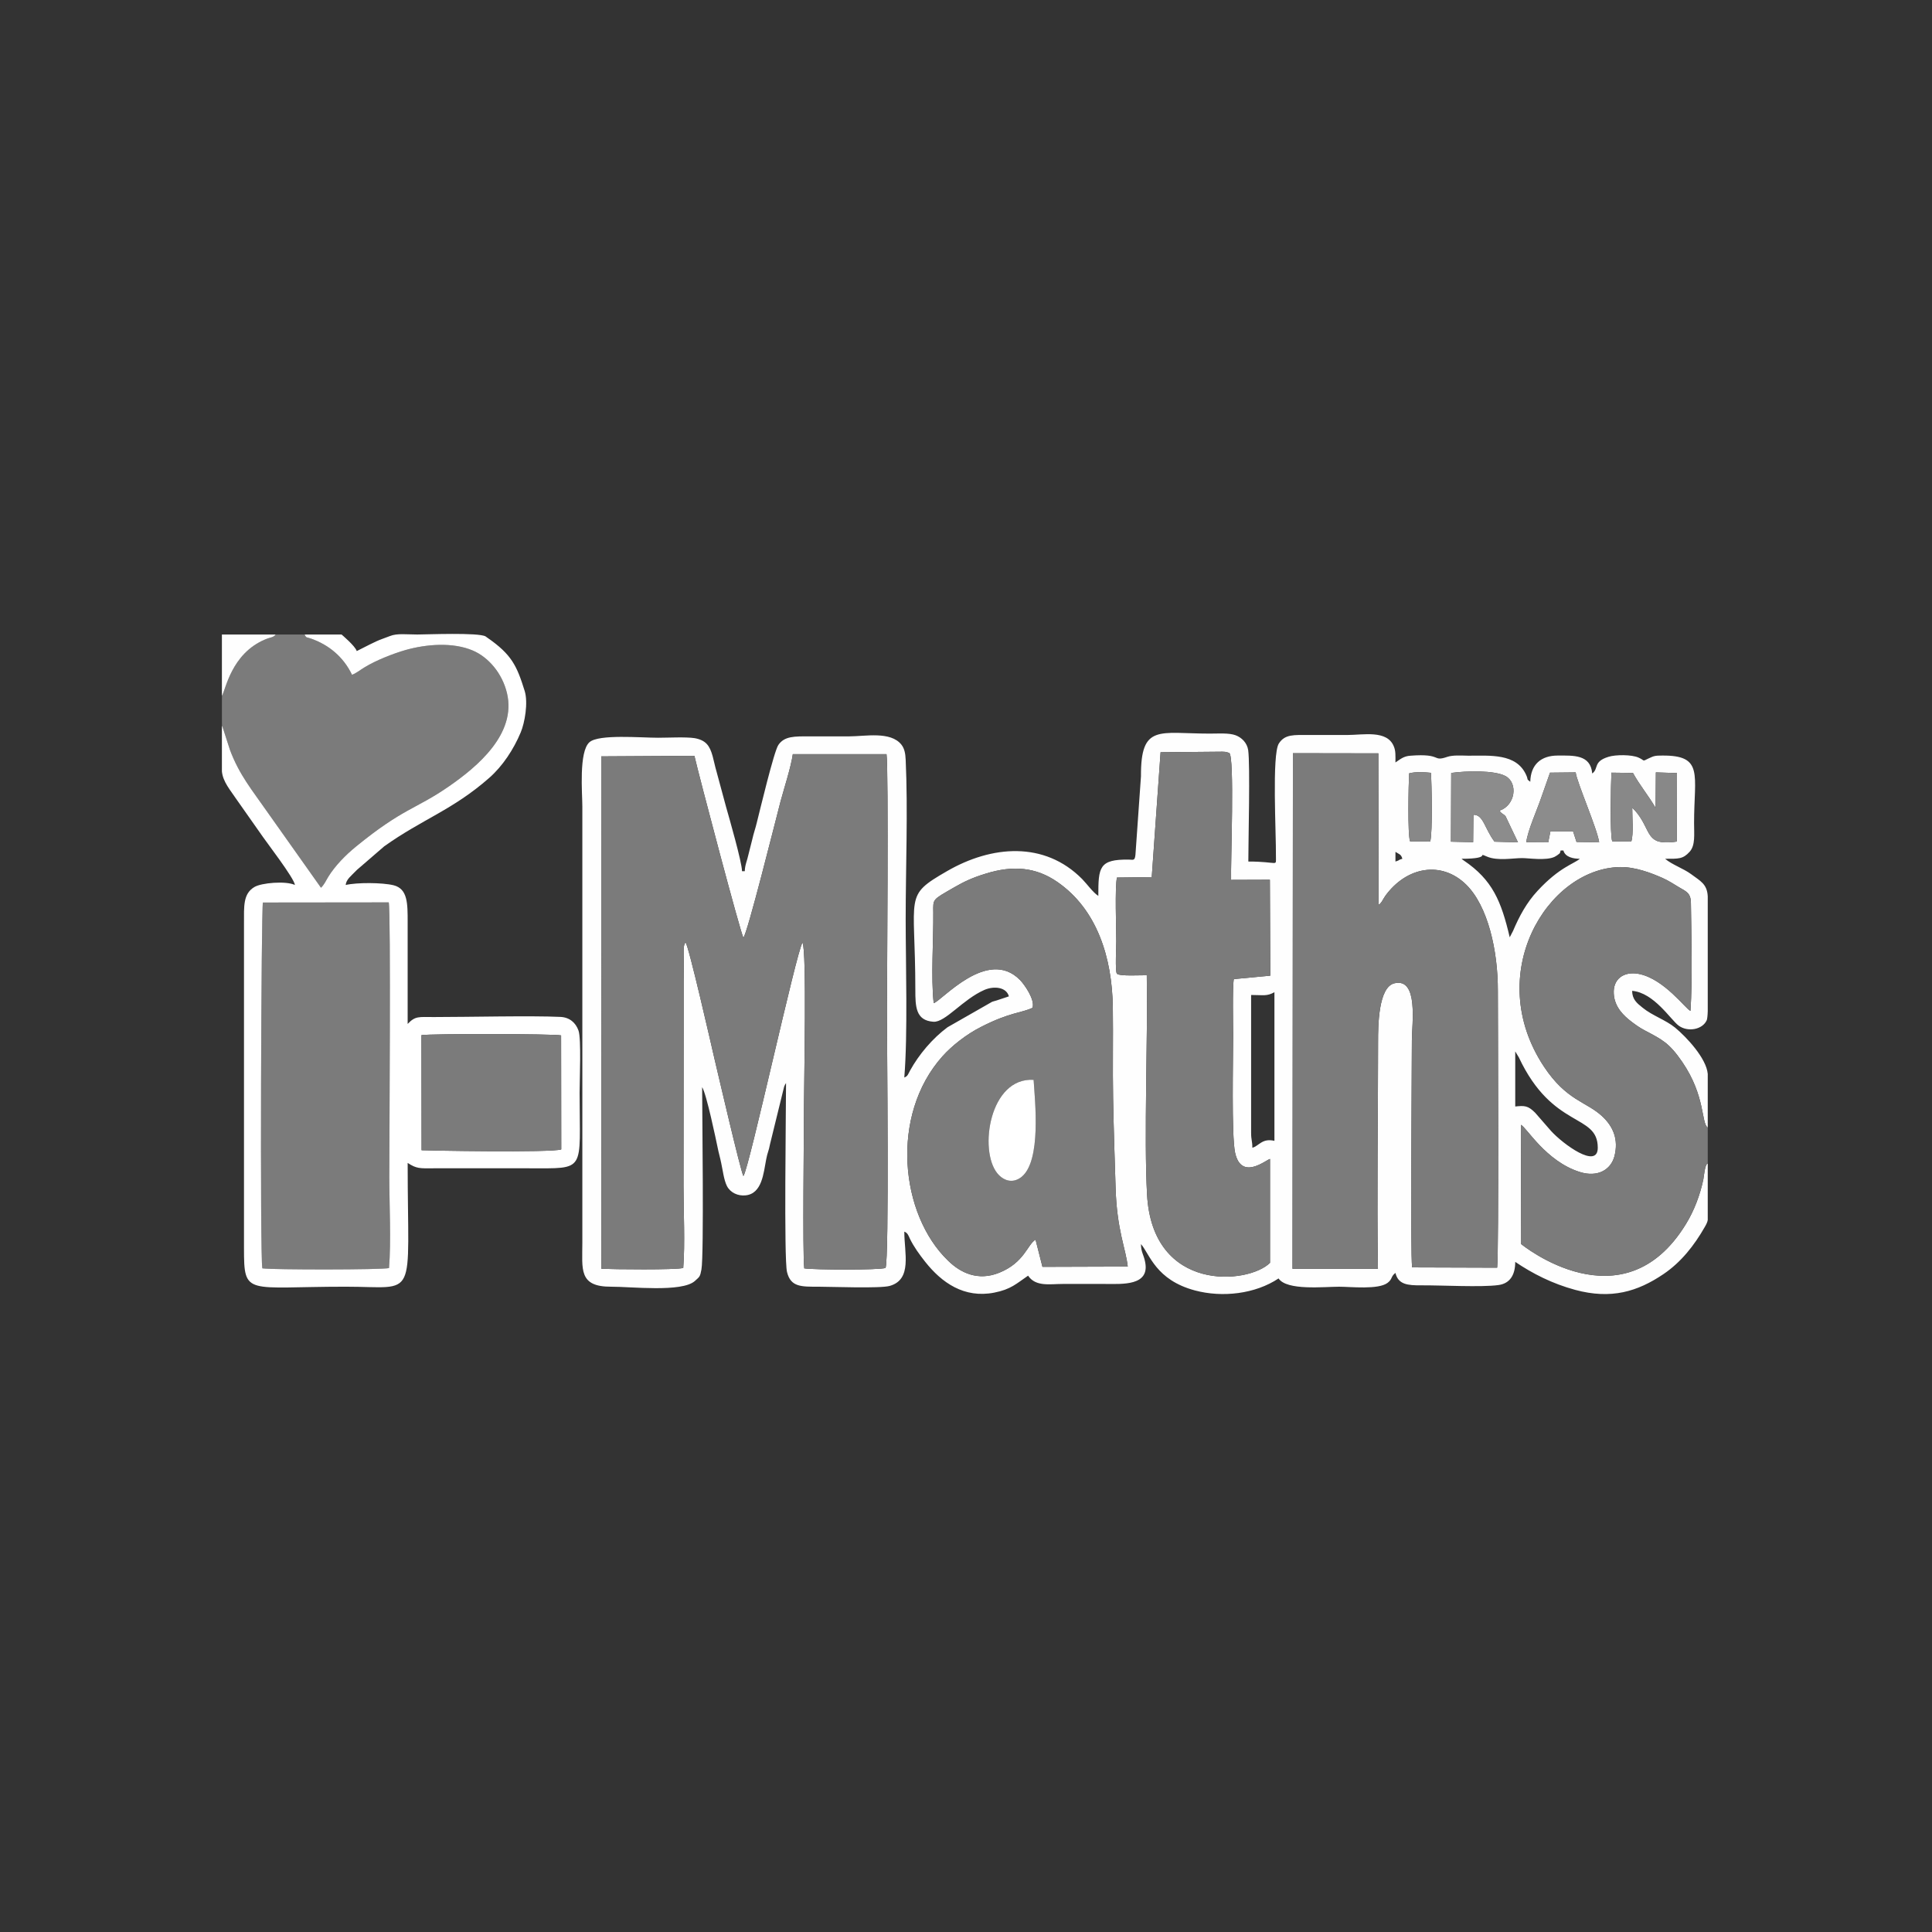<?xml version="1.0" encoding="UTF-8"?>
<!DOCTYPE svg PUBLIC "-//W3C//DTD SVG 1.1//EN" "http://www.w3.org/Graphics/SVG/1.1/DTD/svg11.dtd">
<!-- Creator: CorelDRAW 2020 (64-Bit) -->
<svg xmlns="http://www.w3.org/2000/svg" xml:space="preserve" width="140px" height="140px" version="1.1" style="shape-rendering:geometricPrecision; text-rendering:geometricPrecision; image-rendering:optimizeQuality; fill-rule:evenodd; clip-rule:evenodd"
viewBox="0 0 140 140"
 xmlns:xlink="http://www.w3.org/1999/xlink"
 xmlns:xodm="http://www.corel.com/coreldraw/odm/2003">
 <rect x="0" y="0" width="140" height="140" fill="#333333" stroke="none"/>
 <defs>
  <style type="text/css">
   <![CDATA[
    .fil1 {fill:#7B7B7B}
    .fil3 {fill:#888888}
    .fil4 {fill:#8C8C8C}
    .fil0 {fill:#FEFEFE}
    .fil2 {fill:white}
   ]]>
  </style>
 </defs>
 <g id="Layer_x0020_1">
  <g id="_2774294521968">
   <path class="fil0" d="M90.75 83.17c0,-0.51 -0.09,-0.54 -0.09,-1.1l0 -9.97c0.89,0 1.12,0.11 1.69,-0.2l0 10.77c-0.9,-0.21 -1.11,0.37 -1.6,0.5zm33 -18.23l0 8.34c-0.01,0.33 -0.04,0.56 -0.07,0.64 -0.3,0.69 -1.37,0.89 -2.04,0.4 -0.58,-0.43 -1.79,-2.39 -3.37,-2.52 0.01,0.62 0.34,0.89 0.77,1.23 0.7,0.57 1.65,0.87 2.35,1.44 0.81,0.67 2.26,2.21 2.36,3.35l0 3.84 0 0.05c-0.49,-0.35 -0.15,-2.27 -1.85,-4.76 -0.96,-1.4 -1.47,-1.62 -2.71,-2.28 -0.4,-0.21 -0.68,-0.42 -0.96,-0.63 -0.55,-0.42 -1.24,-1.05 -1.29,-2.04 -0.06,-1.04 0.7,-1.63 1.8,-1.43 1.86,0.35 3.45,2.6 3.76,2.68 0.15,-2.38 0.06,-5.41 0.03,-7.83 -0.01,-0.73 -0.37,-0.83 -0.85,-1.12 -0.4,-0.24 -0.78,-0.49 -1.21,-0.68 -0.84,-0.37 -1.99,-0.81 -3.09,-0.79 -5.26,0.11 -9.93,7.76 -5.5,14.46 1.63,2.46 3.06,2.53 4.2,3.58 0.82,0.75 1.22,1.7 0.91,2.91 -0.26,0.99 -1.22,1.55 -2.5,1.15 -2.48,-0.77 -3.89,-3.27 -4.28,-3.42l0.02 8.64c0,0 7.37,6.05 11.95,-1.47 0.6,-0.98 1.02,-2.12 1.25,-3.21 0.04,-0.2 0.11,-1.12 0.32,-1.16l0 0.2c0,0.99 0,1.98 0,2.97l0 0.92c-0.02,0.14 -0.08,0.28 -0.22,0.52 -0.76,1.33 -1.71,2.54 -2.98,3.4 -1.89,1.28 -3.8,1.85 -6.4,1.15 -1.67,-0.45 -3.11,-1.19 -4.35,-2.03 0,0.97 -0.4,1.57 -1.22,1.68 -1.22,0.17 -4.15,0.01 -5.56,0.02 -1.03,0.01 -1.7,-0.06 -1.9,-0.9 -0.35,0.26 -0.2,0.44 -0.57,0.72 -0.67,0.51 -2.67,0.28 -3.51,0.28 -1.1,0 -3.79,0.3 -4.39,-0.6 -1.69,1.13 -4.08,1.4 -6.06,0.87 -2.84,-0.76 -3.27,-2.62 -3.91,-3.36 0,0.58 0.2,0.77 0.3,1.29 0.36,1.76 -1.67,1.6 -2.89,1.6 -1.03,0 -2.06,0 -3.09,0 -0.91,0 -1.95,0.22 -2.5,-0.6 -0.84,0.57 -1.23,0.99 -2.46,1.23 -2.17,0.42 -3.79,-0.71 -5,-2.24 -0.41,-0.52 -0.82,-1.08 -1.11,-1.68 -0.1,-0.23 -0.17,-0.42 -0.4,-0.5 0,1.54 0.59,3.46 -1.05,3.93 -0.69,0.2 -4.26,0.06 -5.13,0.06 -1.28,0 -2.05,0.04 -2.32,-1.07 -0.23,-0.93 -0.07,-11.77 -0.07,-13.69l-0.08 0.13c-0.01,0.02 -0.05,0.11 -0.06,0.14l-1.02 4.16c-0.1,0.54 -0.18,0.57 -0.28,1.11 -0.19,0.99 -0.3,2.48 -1.49,2.6 -0.55,0.06 -1.1,-0.19 -1.35,-0.67 -0.23,-0.46 -0.3,-1.14 -0.42,-1.68 -0.07,-0.36 -0.19,-0.76 -0.26,-1.13 -0.1,-0.48 -0.81,-3.9 -1.12,-4.36 0,1.64 0.14,12.15 -0.05,13.21 -0.1,0.54 -0.13,0.52 -0.47,0.83 -0.93,0.85 -4.67,0.41 -6.07,0.42 -2.38,0.01 -2.09,-1.27 -2.09,-3.19l0 -31.61c0,-0.93 -0.27,-3.98 0.52,-4.66 0.68,-0.59 3.7,-0.32 4.97,-0.32 0.7,0 2.02,-0.07 2.65,0.03 0.82,0.15 1.09,0.55 1.3,1.3 0.11,0.4 0.16,0.7 0.28,1.11l0.7 2.59c0.21,0.74 1.15,4 1.15,4.64l0.2 0c0.01,-0.46 0.19,-0.82 0.27,-1.22l0.28 -1.11c0.1,-0.45 0.23,-0.79 0.32,-1.18 0.22,-0.87 1.24,-5.15 1.56,-5.63 0.44,-0.66 1.19,-0.63 2.25,-0.63 0.97,0 1.93,0 2.89,0 1.16,0 2.99,-0.39 3.78,0.6 0.22,0.28 0.29,0.63 0.31,1.09 0.17,3.7 0,7.83 0,11.57 0,3.18 0.16,8.31 -0.1,11.46 0.25,-0.09 0.28,-0.25 0.41,-0.49 0.65,-1.18 1.63,-2.34 2.72,-3.15l3.24 -1.85c0.14,-0.05 0.16,-0.04 0.31,-0.09l0.9 -0.3c-0.18,-0.67 -1.07,-0.77 -1.77,-0.47 -1.58,0.69 -2.84,2.37 -3.7,2.31 -1.29,-0.09 -1.31,-1.1 -1.31,-2.34 0,-6.91 -0.87,-6.75 2.29,-8.57 3.23,-1.87 7.06,-2.2 9.8,0.57 0.36,0.37 0.78,0.97 1.17,1.22 0,-2.07 0.05,-2.66 2.21,-2.63 0.32,0 0.43,0.11 0.48,-0.35l0.4 -5.69c-0.02,-3.82 1.32,-3.09 4.98,-3.09 0.64,0 1.4,-0.06 1.88,0.12 0.43,0.16 0.83,0.54 0.91,1.08 0.15,1.11 0.01,6.5 0.01,8.07 2.23,0 1.99,0.41 2,-0.38 0.02,-1.63 -0.3,-7.37 0.21,-8.17 0.44,-0.69 1.1,-0.62 2.17,-0.62 0.93,0 1.86,0 2.79,0 1.16,0 2.88,-0.38 3.37,0.82 0.15,0.34 0.12,0.72 0.12,1.17 0.34,-0.22 0.58,-0.46 1.1,-0.49 2.32,-0.18 1.54,0.47 2.67,0.08 0.4,-0.13 0.97,-0.09 1.52,-0.08 1.59,0 3.47,-0.18 4.18,1.39 0.18,0.39 -0.01,0.27 0.3,0.5 0.03,-1.25 0.78,-1.9 1.99,-1.9 1.13,0 2.38,-0.09 2.5,1.3 0.49,-0.36 0.04,-0.86 1.18,-1.21 0.5,-0.16 1.68,-0.17 2.18,0.06 0.49,0.22 0.23,0.3 0.72,0.06 0.39,-0.18 0.45,-0.21 1,-0.21 3.02,-0.02 2.3,1.38 2.3,4.89 0,0.84 0.1,1.61 -0.32,2.08 -0.49,0.54 -0.8,0.51 -1.78,0.51 0.49,0.42 1.34,0.71 1.88,1.11 0.67,0.5 1.16,0.71 1.21,1.6zm-13.95 15.24l0 -3.99 0.26 0.43c2.47,5.25 5.72,4.03 5.72,6.55 0,1.59 -2.52,-0.27 -3.38,-1.21l-1.16 -1.33c-0.52,-0.52 -0.77,-0.52 -1.44,-0.45zm-16.11 -25.6l6.19 0.01 0.02 10.97c0.2,-0.09 0.32,-0.41 0.49,-0.65 1.55,-2.12 4.07,-2.55 5.85,-0.81 1.59,1.56 2.31,4.81 2.3,7.7 0,1.62 0.08,18.94 -0.05,20.06l-6.16 -0.02c-0.14,-1 -0.02,-14.23 -0.02,-16.45 0,-1.18 0.5,-4.55 -1.26,-4.14 -1.17,0.27 -1.19,3.07 -1.19,4.24 0,5.42 -0.09,11.08 -0.01,16.45l-6.19 0 0.03 -37.36zm-12.75 9.01l2.52 -0.03 0.64 -9.05 4.47 -0.04c0.06,0 0.23,0.01 0.28,0.02l0.22 0.07c0.41,0.16 0.1,8.09 0.14,9.2l2.81 -0.01 0.03 6.95 -2.64 0.25c-0.11,0.44 -0.05,3.56 -0.05,4.04 0,1.69 -0.13,7.28 0.14,8.54 0.45,2.03 2.2,0.55 2.53,0.45l0 7.53c-1.57,1.56 -8.52,2.19 -8.91,-4.95 -0.23,-4.17 0.06,-11.2 -0.02,-15.89 -0.38,-0.01 -2.02,0.09 -2.17,-0.12 -0.13,-0.19 -0.04,-1.96 -0.04,-2.34 0,-0.91 -0.11,-3.94 0.05,-4.62zm-13.28 9.1c-0.21,-1.81 -0.01,-4.64 -0.03,-6.57 -0.01,-1 -0.09,-0.89 1.48,-1.8 0.72,-0.42 1.38,-0.73 2.31,-1.01 2.01,-0.63 3.67,-0.46 5.2,0.6 2.88,1.99 3.97,5.48 4.02,9.09 0.03,2.19 -0.02,4.39 0.02,6.58 0.04,2.22 0.11,4.28 0.18,6.48 0.09,3.1 0.74,4.4 0.88,5.72l-6.18 0.02 -0.5 -1.97c-0.59,0.34 -0.8,1.66 -2.64,2.4 -1.52,0.61 -2.78,0.02 -3.69,-0.87 -3.49,-3.35 -4.23,-10.54 -0.42,-14.81 0.68,-0.76 1.73,-1.6 2.83,-2.15 2.08,-1.06 2.87,-0.98 3.7,-1.37 0.2,-0.58 -0.59,-1.7 -0.91,-2.02 -2.35,-2.39 -5.69,1.54 -6.25,1.68zm-18.15 19.19c-0.51,0.15 -5.11,0.1 -5.93,0.06l-0.01 -37.13 6.75 -0.04c0.31,1.37 3.38,13 3.55,13.17 0.28,-0.25 2.31,-8.41 2.69,-9.86 0.27,-1 0.76,-2.5 0.89,-3.43l6.79 0c0.16,0.92 0.03,17.26 0.03,18.65 0,2.17 0.17,17.95 -0.1,18.58 -0.45,0.16 -5.17,0.14 -5.89,0.03 -0.13,-1.05 -0.02,-9.97 -0.02,-11.83 0,-1.46 0.21,-11.3 -0.11,-11.77 -0.43,0.58 -3.87,16.4 -4.28,16.91 -0.19,-0.3 -1.86,-7.5 -2.09,-8.47 -0.25,-1.08 -1.88,-8.25 -2.1,-8.45 -0.08,0.1 -0.06,0.03 -0.11,0.23 -0.03,0.15 -0.03,0.22 -0.03,0.38 -0.01,0.21 0.01,0.47 0.01,0.7 0,0.5 0,1 -0.01,1.5 0,0.99 0,1.99 0,2.99l-0.01 11.86c0,1.84 0.12,4.13 -0.02,5.92zm56.4 -29.65c2.32,0 1.02,-0.5 1.84,-0.16 0.77,0.33 1.88,0.11 2.55,0.11 0.47,0 1.74,0.2 2.35,-0.09 0.05,-0.02 0.23,-0.14 0.24,-0.15 0.18,-0.16 0.12,-0.03 0.2,-0.31l0.2 0c0.13,0.49 0.74,0.6 1.19,0.6 -0.42,0.37 -1.46,0.59 -3.06,2.32 -0.8,0.86 -1.33,1.85 -1.78,2.91l-0.24 0.46c-0.61,-2.61 -1.25,-4.16 -3.32,-5.56 -0.15,-0.11 -0.07,-0.04 -0.17,-0.13zm-4.79 0.2l0 -0.7c0.26,0.17 0.41,0.16 0.5,0.5 -0.36,0.1 -0.13,0.09 -0.5,0.2zm1.06 -1.46c-0.19,-0.47 -0.11,-4.18 -0.07,-4.93 0.5,-0.13 1.07,-0.09 1.58,-0.04 0.06,0.85 0.13,4.28 -0.05,4.98l-1.46 -0.01zm8.42 0.06c0.1,-0.85 0.8,-2.38 1.09,-3.25l0.63 -1.79 1.86 -0.02c0.07,0.68 1.59,4.15 1.7,5.07l-1.64 -0.03 -0.25 -0.77 -1.64 0 -0.16 0.8 -1.59 -0.01zm6.23 -0.06c-0.18,-0.47 -0.1,-4.18 -0.06,-4.98l1.56 0.02c0.48,0.88 1.13,1.65 1.64,2.53l0.02 -2.57 1.53 0.05 -0.01 4.96c-0.3,0.05 -0.54,0.07 -0.85,0.06 -1.45,-0.01 -1.1,-1.27 -2.38,-2.51 -0.01,0.63 0.11,1.9 -0.07,2.45l-1.38 -0.01zm-11.67 -4.96c1.06,-0.15 3.13,-0.21 3.94,0.23 0.92,0.51 0.71,2.11 -0.43,2.5 0.1,0.22 0.27,0.22 0.43,0.41l0.9 1.89 -1.7 -0.05c-0.73,-0.96 -0.8,-1.96 -1.53,-1.95l-0.02 1.99 -1.61 -0.04 0.02 -4.98z"/>
   <path class="fil1" d="M49.51 91.88c0.14,-1.79 0.02,-4.08 0.02,-5.92l0.01 -11.86c0,-1 0,-2 0,-2.99 0.01,-0.5 0.01,-1 0.01,-1.5 0,-0.23 -0.02,-0.49 -0.01,-0.7 0,-0.16 0,-0.23 0.03,-0.38 0.05,-0.2 0.03,-0.13 0.11,-0.23 0.22,0.2 1.85,7.37 2.1,8.45 0.23,0.97 1.9,8.17 2.09,8.47 0.41,-0.51 3.85,-16.33 4.28,-16.91 0.32,0.47 0.11,10.31 0.11,11.77 0,1.86 -0.11,10.78 0.02,11.83 0.72,0.11 5.44,0.13 5.89,-0.03 0.27,-0.63 0.1,-16.41 0.1,-18.58 0,-1.39 0.13,-17.73 -0.03,-18.65l-6.79 0c-0.13,0.93 -0.62,2.43 -0.89,3.43 -0.38,1.45 -2.41,9.61 -2.69,9.86 -0.17,-0.17 -3.24,-11.8 -3.55,-13.17l-6.75 0.04 0.01 37.13c0.82,0.04 5.42,0.09 5.93,-0.06z"/>
   <path class="fil1" d="M93.66 91.94l6.19 0c-0.08,-5.37 0.01,-11.03 0.01,-16.45 0,-1.17 0.02,-3.97 1.19,-4.24 1.76,-0.41 1.26,2.96 1.26,4.14 0,2.22 -0.12,15.45 0.02,16.45l6.16 0.02c0.13,-1.12 0.05,-18.44 0.05,-20.06 0.01,-2.89 -0.71,-6.14 -2.3,-7.7 -1.78,-1.74 -4.3,-1.31 -5.85,0.81 -0.17,0.24 -0.29,0.56 -0.49,0.65l-0.02 -10.97 -6.19 -0.01 -0.03 37.36z"/>
   <path class="fil1" d="M74.9 78.25c0.1,1.55 0.57,5.86 -0.87,7.03 -0.68,0.54 -1.36,0.24 -1.77,-0.27 -1.34,-1.67 -0.55,-6.96 2.64,-6.76zm-7.24 -5.56c0.56,-0.14 3.9,-4.07 6.25,-1.68 0.32,0.32 1.11,1.44 0.91,2.02 -0.83,0.39 -1.62,0.31 -3.7,1.37 -1.1,0.55 -2.15,1.39 -2.83,2.15 -3.81,4.27 -3.07,11.46 0.42,14.81 0.91,0.89 2.17,1.48 3.69,0.87 1.84,-0.74 2.05,-2.06 2.64,-2.4l0.5 1.97 6.18 -0.02c-0.14,-1.32 -0.79,-2.62 -0.88,-5.72 -0.07,-2.2 -0.14,-4.26 -0.18,-6.48 -0.04,-2.19 0.01,-4.39 -0.02,-6.58 -0.05,-3.61 -1.14,-7.1 -4.02,-9.09 -1.53,-1.06 -3.19,-1.23 -5.2,-0.6 -0.93,0.28 -1.59,0.59 -2.31,1.01 -1.57,0.91 -1.49,0.8 -1.48,1.8 0.02,1.93 -0.18,4.76 0.03,6.57z"/>
   <path class="fil1" d="M123.75 84.31l0 -2.6c-0.49,-0.35 -0.15,-2.27 -1.85,-4.76 -0.96,-1.4 -1.47,-1.62 -2.71,-2.28 -0.4,-0.21 -0.68,-0.42 -0.96,-0.63 -0.55,-0.42 -1.24,-1.05 -1.29,-2.04 -0.06,-1.04 0.7,-1.63 1.8,-1.43 1.86,0.35 3.45,2.6 3.76,2.68 0.15,-2.38 0.06,-5.41 0.03,-7.83 -0.01,-0.73 -0.37,-0.83 -0.85,-1.12 -0.4,-0.24 -0.78,-0.49 -1.21,-0.68 -0.84,-0.37 -1.99,-0.81 -3.09,-0.79 -5.26,0.11 -9.93,7.76 -5.5,14.46 1.63,2.46 3.06,2.53 4.2,3.58 0.82,0.75 1.22,1.7 0.91,2.91 -0.26,0.99 -1.22,1.55 -2.5,1.15 -2.48,-0.77 -3.89,-3.27 -4.28,-3.42l0.02 8.64c0,0 7.37,6.05 11.95,-1.47 0.6,-0.98 1.02,-2.12 1.25,-3.21 0.04,-0.2 0.11,-1.12 0.32,-1.16z"/>
   <path class="fil1" d="M80.94 63.59c-0.16,0.68 -0.05,3.71 -0.05,4.62 0,0.38 -0.09,2.15 0.04,2.34 0.15,0.21 1.79,0.11 2.17,0.12 0.08,4.69 -0.21,11.72 0.02,15.89 0.39,7.14 7.34,6.51 8.91,4.95l0 -7.53c-0.33,0.1 -2.08,1.58 -2.53,-0.45 -0.27,-1.26 -0.14,-6.85 -0.14,-8.54 0,-0.48 -0.06,-3.6 0.05,-4.04l2.64 -0.25 -0.03 -6.95 -2.81 0.01c-0.04,-1.11 0.27,-9.04 -0.14,-9.2l-0.22 -0.07c-0.05,-0.01 -0.22,-0.02 -0.28,-0.02l-4.47 0.04 -0.64 9.05 -2.52 0.03z"/>
   <path class="fil1" d="M19.05 65.4c-0.12,0.44 -0.22,25.62 -0.04,26.51 0.7,0.11 8.69,0.11 9.18,-0.02 0.16,-1.98 0.02,-4.58 0.02,-6.63 0,-2.19 0.12,-19.25 -0.04,-19.87l-9.12 0.01z"/>
   <path class="fil1" d="M16.08 50.43l0 2.17c0.02,0.03 0.04,0.04 0.05,0.09l0.54 1.67c0.68,1.81 1.62,2.92 2.66,4.42l3.93 5.55c0.25,-0.25 0.32,-0.45 0.52,-0.78 0.51,-0.83 1.28,-1.6 2,-2.19 3.48,-2.84 4.34,-2.7 6.77,-4.39 2.05,-1.42 4.88,-3.79 4.19,-6.73 -0.34,-1.45 -1.35,-2.62 -2.48,-3.1 -1.46,-0.62 -3.36,-0.46 -4.86,-0.04 -0.94,0.27 -2.17,0.76 -2.97,1.25 -0.34,0.2 -0.54,0.39 -0.92,0.55 -0.63,-1.31 -1.69,-2.17 -2.96,-2.62 -0.35,-0.13 -0.34,-0.02 -0.48,-0.3l-2.09 0c-0.2,0.24 -0.35,0.18 -0.75,0.35 -2.48,1.03 -2.88,3.68 -3.15,4.1z"/>
   <path class="fil2" d="M19.05 65.4l9.12 -0.01c0.16,0.62 0.04,17.68 0.04,19.87 0,2.05 0.14,4.65 -0.02,6.63 -0.49,0.13 -8.48,0.13 -9.18,0.02 -0.18,-0.89 -0.08,-26.07 0.04,-26.51zm-2.97 -9.5l0 -3.3c0.02,0.03 0.04,0.04 0.05,0.09l0.54 1.67c0.68,1.81 1.62,2.92 2.66,4.42l3.93 5.55c0.25,-0.25 0.32,-0.45 0.52,-0.78 0.51,-0.83 1.28,-1.6 2,-2.19 3.48,-2.84 4.34,-2.7 6.77,-4.39 2.05,-1.42 4.88,-3.79 4.19,-6.73 -0.34,-1.45 -1.35,-2.62 -2.48,-3.1 -1.46,-0.62 -3.36,-0.46 -4.86,-0.04 -0.94,0.27 -2.17,0.76 -2.97,1.25 -0.34,0.2 -0.54,0.39 -0.92,0.55 -0.63,-1.31 -1.69,-2.17 -2.96,-2.62 -0.35,-0.13 -0.34,-0.02 -0.48,-0.3l2.68 0c0,0 1,0.84 1.1,1.2 0.31,-0.16 0.59,-0.3 0.93,-0.47 0.32,-0.16 0.65,-0.32 0.97,-0.43l0.51 -0.19c0.52,-0.21 1.21,-0.11 1.98,-0.11 0.62,0 4.46,-0.16 4.95,0.14 0.02,0.01 0.09,0.06 0.11,0.08 1.78,1.23 2.15,2.04 2.72,3.87 0.26,0.84 0.01,2.3 -0.29,3.01 -0.51,1.22 -1.31,2.44 -2.28,3.29 -2.65,2.33 -4.85,2.99 -7.61,4.96l-1.98 1.71c-0.43,0.45 -0.77,0.68 -0.81,1.09 0.82,-0.19 2.65,-0.18 3.47,0.02 1.03,0.26 1.02,1.33 1.02,2.67 0,2.46 0,4.92 0,7.38 0.56,-0.59 0.8,-0.5 1.89,-0.5 2.49,0 7.05,-0.11 9.18,-0.01 0.66,0.03 1.11,0.42 1.31,0.99 0.21,0.59 0.08,3.55 0.08,4.5 0,5.79 0.52,5.48 -3.69,5.48l-6.88 0c-1.02,0.01 -1.25,0.03 -1.89,-0.39 0,10.13 0.81,8.97 -4.49,8.97 -7.22,0 -7.37,0.71 -7.37,-2.79l0 -23.53c0,-1.25 -0.07,-2.15 0.75,-2.64 0.51,-0.31 2.29,-0.46 2.94,-0.15 -0.05,-0.5 -2.1,-3.14 -2.52,-3.77l-1.73 -2.46c-0.41,-0.62 -0.97,-1.24 -1.04,-2zm14.47 27.45l-0.01 -8.34c0.67,-0.11 9.66,-0.1 10.12,0.02l0.01 8.26c-0.62,0.25 -9.99,0.08 -10.12,0.06z"/>
   <path class="fil1" d="M30.55 83.35c0.13,0.02 9.5,0.19 10.12,-0.06l-0.01 -8.26c-0.46,-0.12 -9.45,-0.13 -10.12,-0.02l0.01 8.34z"/>
   <path class="fil2" d="M74.9 78.25c-3.19,-0.2 -3.98,5.09 -2.64,6.76 0.41,0.51 1.09,0.81 1.77,0.27 1.44,-1.17 0.97,-5.48 0.87,-7.03z"/>
   <path class="fil3" d="M116.83 60.97l1.38 0.01c0.18,-0.55 0.06,-1.82 0.07,-2.45 1.28,1.24 0.93,2.5 2.38,2.51 0.31,0.01 0.55,-0.01 0.85,-0.06l0.01 -4.96 -1.53 -0.05 -0.02 2.57c-0.51,-0.88 -1.16,-1.65 -1.64,-2.53l-1.56 -0.02c-0.04,0.8 -0.12,4.51 0.06,4.98z"/>
   <path class="fil4" d="M105.14 60.99l1.61 0.04 0.02 -1.99c0.73,-0.01 0.8,0.99 1.53,1.95l1.7 0.05 -0.9 -1.89c-0.16,-0.19 -0.33,-0.19 -0.43,-0.41 1.14,-0.39 1.35,-1.99 0.43,-2.5 -0.81,-0.44 -2.88,-0.38 -3.94,-0.23l-0.02 4.98z"/>
   <path class="fil4" d="M110.6 61.03l1.59 0.01 0.16 -0.8 1.64 0 0.25 0.77 1.64 0.03c-0.11,-0.92 -1.63,-4.39 -1.7,-5.07l-1.86 0.02 -0.63 1.79c-0.29,0.87 -0.99,2.4 -1.09,3.25z"/>
   <path class="fil3" d="M102.18 60.97l1.46 0.01c0.18,-0.7 0.11,-4.13 0.05,-4.98 -0.51,-0.05 -1.08,-0.09 -1.58,0.04 -0.04,0.75 -0.12,4.46 0.07,4.93z"/>
   <path class="fil0" d="M16.08 50.43c0.27,-0.42 0.67,-3.07 3.15,-4.1 0.4,-0.17 0.55,-0.11 0.75,-0.35l-3.9 0 0 4.45z"/>
  </g>
 </g>
</svg>
